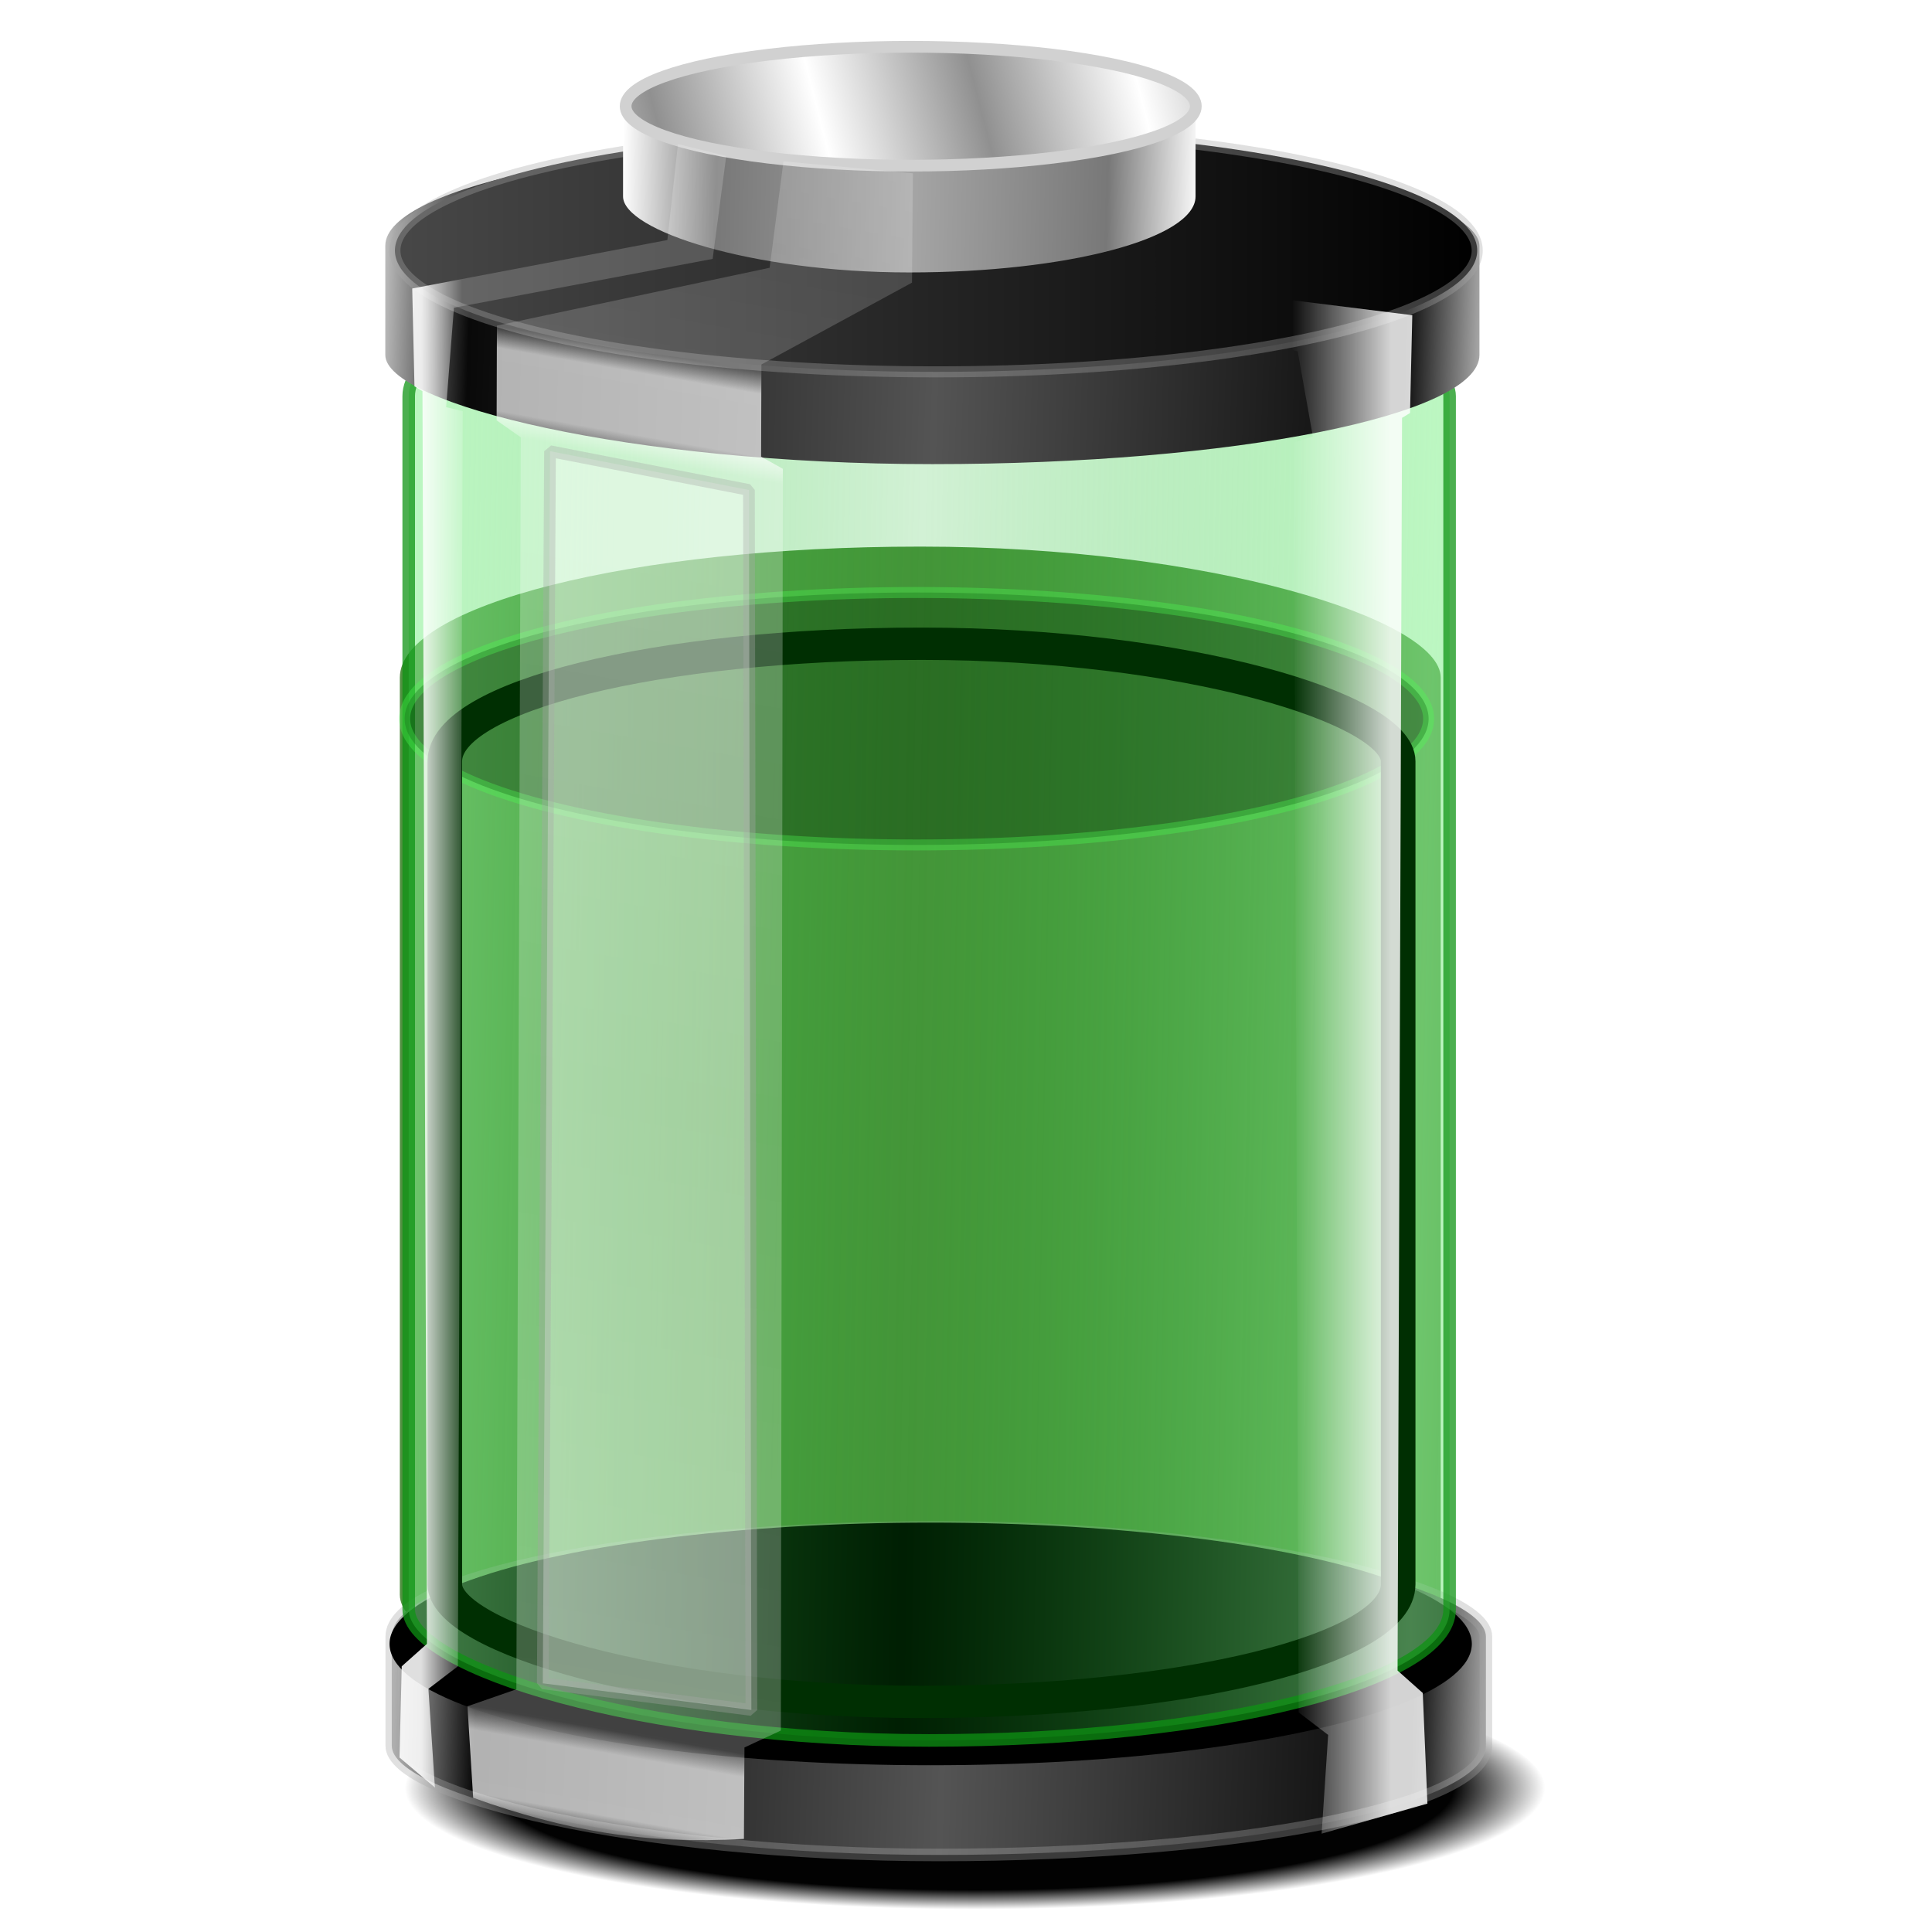 <?xml version="1.0" encoding="UTF-8" standalone="no"?>
<!-- Created with Inkscape (http://www.inkscape.org/) -->
<svg xmlns:dc="http://purl.org/dc/elements/1.1/" xmlns:cc="http://creativecommons.org/ns#" xmlns:rdf="http://www.w3.org/1999/02/22-rdf-syntax-ns#" xmlns:svg="http://www.w3.org/2000/svg" xmlns="http://www.w3.org/2000/svg" xmlns:xlink="http://www.w3.org/1999/xlink" xmlns:sodipodi="http://sodipodi.sourceforge.net/DTD/sodipodi-0.dtd" xmlns:inkscape="http://www.inkscape.org/namespaces/inkscape" width="255" height="255" viewBox="0 0 67.469 67.469" version="1.1" id="svg8" inkscape:version="0.92.5 (2060ec1f9f, 2020-04-08)" sodipodi:docname="elem.svg">
 <defs id="defs2">
  <linearGradient inkscape:collect="always" id="linearGradient891">
   <stop stop-opacity="1" stop-color="#ffffff" id="stop885"/>
   <stop stop-opacity="1" stop-color="#787878" id="stop887" offset="0.323"/>
   <stop stop-opacity="1" stop-color="#a5a5a5" offset="1" id="stop889"/>
  </linearGradient>
  <linearGradient id="linearGradient883" inkscape:collect="always">
   <stop stop-opacity="1" stop-color="#ffffff" id="stop879"/>
   <stop stop-opacity="1" stop-color="#909090" id="stop881" offset="1"/>
  </linearGradient>
  <linearGradient inkscape:collect="always" id="linearGradient935">
   <stop id="stop931" stop-color="#000000" stop-opacity="1"/>
   <stop id="stop939" offset="0.839" stop-color="#000000" stop-opacity="0.991"/>
   <stop offset="1" id="stop933" stop-color="#000000" stop-opacity="0"/>
  </linearGradient>
  <linearGradient inkscape:collect="always" id="linearGradient1001">
   <stop id="stop997" stop-color="#484848" stop-opacity="1"/>
   <stop offset="1" id="stop999" stop-color="#000000" stop-opacity="1"/>
  </linearGradient>
  <linearGradient id="linearGradient998" inkscape:collect="always">
   <stop id="stop994" stop-color="#ffffff" stop-opacity="0"/>
   <stop id="stop996" offset="1" stop-color="#ffffff" stop-opacity="0.829"/>
  </linearGradient>
  <linearGradient inkscape:collect="always" id="linearGradient986">
   <stop id="stop982" stop-color="#ffffff" stop-opacity="0.874"/>
   <stop offset="1" id="stop984" stop-color="#ffffff" stop-opacity="0.18"/>
  </linearGradient>
  <linearGradient inkscape:collect="always" id="linearGradient939">
   <stop id="stop935" stop-color="#ffffff" stop-opacity="0.162"/>
   <stop id="stop943" offset="0.145" stop-color="#ffffff" stop-opacity="0.18"/>
   <stop offset="0.17" id="stop945" stop-color="#ffffff" stop-opacity="0.689"/>
   <stop id="stop947" offset="0.242" stop-color="#ffffff" stop-opacity="0.685"/>
   <stop offset="0.269" id="stop949" stop-color="#ffffff" stop-opacity="0.257"/>
   <stop offset="1" id="stop937" stop-color="#ffffff" stop-opacity="0.212"/>
  </linearGradient>
  <linearGradient inkscape:collect="always" id="linearGradient928">
   <stop id="stop924" stop-color="#85f08f" stop-opacity="0.549"/>
   <stop offset="1" id="stop926" stop-color="#00af10" stop-opacity="0.176"/>
  </linearGradient>
  <linearGradient id="linearGradient920" inkscape:collect="always">
   <stop id="stop914" stop-color="#bcbcbc" stop-opacity="1"/>
   <stop offset="0.155" id="stop916" stop-color="#090909" stop-opacity="1"/>
   <stop id="stop918" offset="1" stop-color="#545454" stop-opacity="1"/>
  </linearGradient>
  <clipPath clipPathUnits="userSpaceOnUse" id="clipPath2059">
   <path d="m -10.1,231.685 c 3.559,2.506 4.832,-0.585 2.965,-3.064 -3.182,-4.225 -6.444,-9.84 -12.355,-15.913 -2.595,-2.669 -11.861,-7.808 -11.861,-7.808 0,0 -0.115,-2.188 -0.099,-3.064 0.011,-0.582 -0.566,-0.564 -0.89,-0.297 -0.782,0.645 -2.471,2.57 -2.471,2.57 l -1.68,-0.099 -1.087,-1.581 c -0.297,-0.411 -0.636,-0.346 -0.89,0 -0.545,1.85 -0.879,3.885 -3.459,3.954 l 4.448,3.954 c 7.766,1.553 15.579,5.585 20.262,14.332 0,0 4.526,5.194 7.116,7.018 z" id="path2061" sodipodi:nodetypes="csscsscccccccs" inkscape:connector-curvature="0" stroke-dasharray="none" stroke-opacity="1" fill="#ffffff" fill-rule="evenodd" stroke="none" stroke-linejoin="miter" fill-opacity="1" stroke-linecap="butt" stroke-width="0.048" stroke-miterlimit="4"/>
  </clipPath>
  <clipPath id="clipPath2059-5" clipPathUnits="userSpaceOnUse">
   <path stroke-miterlimit="4" stroke-width="0.048" stroke-linecap="butt" fill-opacity="1" stroke-linejoin="miter" stroke="none" fill-rule="evenodd" fill="#ffffff" stroke-opacity="1" stroke-dasharray="none" inkscape:connector-curvature="0" sodipodi:nodetypes="csscsscccccccs" id="path2061-3" d="m -10.1,231.685 c 3.559,2.506 4.832,-0.585 2.965,-3.064 -3.182,-4.225 -6.444,-9.84 -12.355,-15.913 -2.595,-2.669 -11.861,-7.808 -11.861,-7.808 0,0 -0.115,-2.188 -0.099,-3.064 0.011,-0.582 -0.566,-0.564 -0.89,-0.297 -0.782,0.645 -2.471,2.57 -2.471,2.57 l -1.68,-0.099 -1.087,-1.581 c -0.297,-0.411 -0.636,-0.346 -0.89,0 -0.545,1.85 -0.879,3.885 -3.459,3.954 l 4.448,3.954 c 7.766,1.553 15.579,5.585 20.262,14.332 0,0 4.526,5.194 7.116,7.018 z"/>
  </clipPath>
  <clipPath id="clipPath">
   <path fill-opacity="0.95" stroke="none" fill="#1b1b1b" sodipodi:nodetypes="csssscc" inkscape:connector-curvature="0" id="rect5264" d="m -515.73,435.564 v 5.838 c 0,9.743 -7.844,17.587 -17.587,17.587 h -135.051 c -9.743,0 -17.587,-7.844 -17.587,-17.587 v -5.838 z"/>
  </clipPath>
  <clipPath clipPathUnits="userSpaceOnUse" id="clipPath2059-7">
   <path d="m -10.1,231.685 c 3.559,2.506 4.832,-0.585 2.965,-3.064 -3.182,-4.225 -6.444,-9.84 -12.355,-15.913 -2.595,-2.669 -11.861,-7.808 -11.861,-7.808 0,0 -0.115,-2.188 -0.099,-3.064 0.011,-0.582 -0.566,-0.564 -0.89,-0.297 -0.782,0.645 -2.471,2.57 -2.471,2.57 l -1.68,-0.099 -1.087,-1.581 c -0.297,-0.411 -0.636,-0.346 -0.89,0 -0.545,1.85 -0.879,3.885 -3.459,3.954 l 4.448,3.954 c 7.766,1.553 15.579,5.585 20.262,14.332 0,0 4.526,5.194 7.116,7.018 z" id="path2061-5" sodipodi:nodetypes="csscsscccccccs" inkscape:connector-curvature="0" stroke-dasharray="none" stroke-opacity="1" fill="#ffffff" fill-rule="evenodd" stroke="none" stroke-linejoin="miter" fill-opacity="1" stroke-linecap="butt" stroke-width="0.048" stroke-miterlimit="4"/>
  </clipPath>
  <clipPath clipPathUnits="userSpaceOnUse" id="clipPath1162">
   <path stroke-miterlimit="4" stroke-width="0.071" stroke-linecap="round" fill-opacity="0.347" stroke-linejoin="round" stroke="none" fill="#000000" stroke-opacity="1" stroke-dasharray="none" inkscape:connector-curvature="0" d="m -65.65,239.846 c -9.358,0 -16.952,7.594 -16.952,16.952 0,9.358 7.594,16.941 16.952,16.941 0.292,0 0.579,-0.008 0.868,-0.022 2.123,-0.108 4.148,-0.606 5.995,-1.424 l 2.67,3.971 c -0.226,0.495 -0.245,0.964 -0.011,1.313 l 15.673,23.326 c 0.495,0.737 1.944,0.632 3.248,-0.245 1.304,-0.876 1.964,-2.177 1.468,-2.914 L -51.423,274.417 c -0.233,-0.347 -0.683,-0.499 -1.224,-0.478 l -2.558,-3.804 c 3.96,-3.1 6.507,-7.92 6.507,-13.337 0,-9.358 -7.594,-16.952 -16.952,-16.952 z m 0,2.581 c 7.929,0 14.371,6.442 14.371,14.371 0,7.929 -6.442,14.36 -14.371,14.36 -7.929,0 -14.349,-6.431 -14.349,-14.36 0,-0.248 -0.001,-0.489 0.011,-0.734 0.384,-7.586 6.657,-13.637 14.338,-13.637 z" id="path1164"/>
  </clipPath>
  <linearGradient inkscape:collect="always" xlink:href="#linearGradient920" id="linearGradient912" x1="27.876" y1="254.54" x2="45.34" y2="255.07" gradientUnits="userSpaceOnUse" spreadMethod="reflect" gradientTransform="matrix(1.106,0,0,1.106,-17.388,-42.63)"/>
  <linearGradient inkscape:collect="always" xlink:href="#linearGradient928" id="linearGradient930" x1="28.565" y1="261.08" x2="44.647" y2="261.39" gradientUnits="userSpaceOnUse" spreadMethod="reflect" gradientTransform="matrix(1.106,0,0,1.106,-17.418,-28.14)"/>
  <linearGradient inkscape:collect="always" xlink:href="#linearGradient939" id="linearGradient941" x1="38.36" y1="240.34" x2="33.651" y2="267.07" gradientUnits="userSpaceOnUse" spreadMethod="reflect" gradientTransform="matrix(1.106,0,0,1.106,-17.388,-27.971)"/>
  <linearGradient inkscape:collect="always" xlink:href="#linearGradient920" id="linearGradient953" gradientUnits="userSpaceOnUse" gradientTransform="matrix(1.106,0,0,1.106,-17.16,5.946)" x1="27.876" y1="254.54" x2="45.34" y2="255.07" spreadMethod="reflect"/>
  <linearGradient inkscape:collect="always" xlink:href="#linearGradient986" id="linearGradient988" x1="29.02" y1="265.38" x2="30.32" y2="265.38" gradientUnits="userSpaceOnUse" gradientTransform="matrix(1.106,0,0,1.106,-17.388,-27.971)"/>
  <linearGradient inkscape:collect="always" xlink:href="#linearGradient998" id="linearGradient992" gradientUnits="userSpaceOnUse" x1="32.535" y1="266.68" x2="29.401" y2="266.68" gradientTransform="matrix(-1.106,0,0,1.106,81.1,-27.039)"/>
  <linearGradient inkscape:collect="always" xlink:href="#linearGradient891" id="linearGradient1002" gradientUnits="userSpaceOnUse" gradientTransform="matrix(0.579,0,0,0.77,5.619,38.253)" x1="27.876" y1="254.54" x2="45.34" y2="255.07" spreadMethod="reflect"/>
  <filter inkscape:collect="always" id="filter992" x="-0.079" width="1.158" y="-0.066" height="1.133" color-interpolation-filters="sRGB">
   <feGaussianBlur inkscape:collect="always" stdDeviation="1.029" id="feGaussianBlur994"/>
  </filter>
  <linearGradient inkscape:collect="always" xlink:href="#linearGradient883" id="linearGradient1003" x1="41.41" y1="235.8" x2="46.25" y2="234.56" gradientUnits="userSpaceOnUse" gradientTransform="matrix(1.106,0,0,1.106,-17.388,-27.971)" spreadMethod="reflect"/>
  <filter inkscape:collect="always" id="filter912" x="-0.084" width="1.169" y="-0.014" height="1.028" color-interpolation-filters="sRGB">
   <feGaussianBlur inkscape:collect="always" stdDeviation="0.232" id="feGaussianBlur914"/>
  </filter>
  <linearGradient inkscape:collect="always" xlink:href="#linearGradient1001" id="linearGradient923" x1="27.931" y1="240.56" x2="62.44" y2="240.56" gradientUnits="userSpaceOnUse" gradientTransform="matrix(1.106,0,0,1.106,-17.303,-27.887)"/>
  <radialGradient inkscape:collect="always" xlink:href="#linearGradient935" id="radialGradient937" cx="47.33" cy="290.11" fx="47.33" fy="290.11" r="17.08" gradientTransform="matrix(1.166,0,0,0.248,-21.138,220.028)" gradientUnits="userSpaceOnUse"/>
 </defs>
 <sodipodi:namedview id="base" pagecolor="#ff0000" bordercolor="#666666" borderopacity="1.0" inkscape:pageopacity="0" inkscape:pageshadow="2" inkscape:zoom="3.454902" inkscape:cx="127.5" inkscape:cy="127.5" inkscape:document-units="px" inkscape:current-layer="layer1" showgrid="false" inkscape:snap-to-guides="false" inkscape:snap-grids="false" inkscape:snap-others="false" inkscape:object-nodes="false" inkscape:snap-nodes="false" inkscape:snap-global="false" inkscape:window-width="1920" inkscape:window-height="1056" inkscape:window-x="0" inkscape:window-y="0" inkscape:window-maximized="1" units="px" showguides="false"/>
 <g inkscape:label="Layer 1" inkscape:groupmode="layer" id="layer1" transform="translate(0,-229.531)">
  <ellipse ry="4.237" rx="19.913" cy="292" cx="34.05" id="ellipse892" stroke-miterlimit="4" opacity="1" stroke-dasharray="none" stroke-opacity="0.351" fill="url(#radialGradient937)" fill-rule="evenodd" stroke="none" stroke-linejoin="bevel" fill-opacity="1" stroke-linecap="round" stroke-width="0.396" stroke-dashoffset="0"/>
  <rect ry="4.575" rx="18.13" y="248.62" x="13.963" height="41.18" width="36.35" id="rect957" stroke-miterlimit="4" opacity="1" stroke-dasharray="none" stroke-opacity="1" paint-order="normal" fill="#176a00" fill-rule="evenodd" stroke="none" stroke-linejoin="bevel" fill-opacity="0.743" stroke-linecap="round" stroke-width="0.439" stroke-dashoffset="0"/>
  <rect rx="19.11" ry="3.813" y="282.87" x="13.681" height="11.439" width="38.21" id="rect951" stroke-miterlimit="4" opacity="1" stroke-dasharray="none" stroke-opacity="0.351" paint-order="normal" fill="url(#linearGradient953)" fill-rule="evenodd" stroke="#a7a7a7" stroke-linejoin="bevel" fill-opacity="1" stroke-linecap="round" stroke-width="0.439" stroke-dashoffset="0"/>
  <ellipse id="ellipse955" cx="32.501" cy="286.94" rx="18.898" ry="4.237" stroke-miterlimit="4" opacity="1" stroke-dasharray="none" stroke-opacity="1" fill="#000000" fill-rule="evenodd" stroke="none" stroke-linejoin="bevel" fill-opacity="1" stroke-linecap="round" stroke-width="0.386" stroke-dashoffset="0"/>
  <rect id="rect922" width="36.35" height="51.52" x="14.273" y="238.79" rx="18.18" ry="4.575" stroke-miterlimit="4" opacity="1" stroke-dasharray="none" stroke-opacity="0.739" paint-order="normal" fill="url(#linearGradient930)" fill-rule="evenodd" stroke="#0e9413" stroke-linejoin="bevel" fill-opacity="1" stroke-linecap="round" stroke-width="0.439" stroke-dashoffset="0"/>
  <ellipse id="ellipse959" cx="32.01" cy="254.63" rx="17.88" ry="4.408" stroke-miterlimit="4" opacity="1" stroke-dasharray="none" stroke-opacity="0.333" fill="#002b02" fill-rule="evenodd" stroke="#4bff51" stroke-linejoin="bevel" fill-opacity="0.369" stroke-linecap="round" stroke-width="0.383" stroke-dashoffset="0"/>
  <rect id="rect904" width="38.21" height="11.439" x="13.455" y="234.3" ry="3.813" rx="19.11" stroke-miterlimit="4" opacity="1" stroke-dasharray="none" stroke-opacity="1" paint-order="normal" fill="url(#linearGradient912)" fill-rule="evenodd" stroke="none" stroke-linejoin="bevel" fill-opacity="1" stroke-linecap="round" stroke-width="0.439" stroke-dashoffset="0"/>
  <ellipse id="ellipse925" cx="32.689" cy="238.28" rx="18.898" ry="4.237" stroke-miterlimit="4" opacity="1" stroke-dasharray="none" stroke-opacity="0.351" fill="url(#linearGradient923)" fill-rule="evenodd" stroke="#a7a7a7" stroke-linejoin="bevel" fill-opacity="1" stroke-linecap="round" stroke-width="0.386" stroke-dashoffset="0"/>
  <rect rx="9.997" ry="2.655" y="231.08" x="21.758" height="7.965" width="19.993" id="rect1000" stroke-miterlimit="4" opacity="1" stroke-dasharray="none" stroke-opacity="1" paint-order="normal" fill="url(#linearGradient1002)" fill-rule="evenodd" stroke="none" stroke-linejoin="bevel" fill-opacity="1" stroke-linecap="round" stroke-width="0.266" stroke-dashoffset="0"/>
  <ellipse id="ellipse1004" cx="31.804" cy="233.24" rx="9.956" ry="2.076" stroke-miterlimit="4" opacity="1" stroke-dasharray="none" stroke-opacity="1" fill="url(#linearGradient1003)" fill-rule="evenodd" stroke="#d1d1d1" stroke-linejoin="bevel" fill-opacity="1" stroke-linecap="round" stroke-width="0.409" stroke-dashoffset="0"/>
  <rect id="rect862" width="31.349" height="37.25" x="29.09" y="250.73" rx="15.638" ry="4.138" transform="matrix(1.062,0,0,0.992,-15.36,3.288)" stroke-miterlimit="4" opacity="1" stroke-dasharray="none" stroke-opacity="1" paint-order="normal" fill="none" filter="url(#filter992)" fill-rule="evenodd" stroke="#002f02" stroke-linejoin="bevel" fill-opacity="0.545" stroke-linecap="round" stroke-width="1.138" stroke-dashoffset="0"/>
  <path sodipodi:nodetypes="cccccccccccccc" inkscape:connector-curvature="0" id="path990" d="m 45.318,241.803 0.528,2.966 -0.664,0.221 0.169,44.34 1.03,0.788 -0.227,3.447 3.694,-1.048 -0.162,-3.863 -0.88,-0.784 0.156,-43.747 0.279,-0.169 0.079,-3.416 -14.695,-1.829 z" stroke-opacity="1" fill="url(#linearGradient992)" stroke="none" stroke-linejoin="miter" fill-opacity="1" stroke-linecap="butt" stroke-width="0.293"/>
  <path d="m 17.353,240.903 9.524,-2.021 0.484,-3.716 4.517,0.417 -0.029,3.818 -5.259,2.858 -0.011,3.22 0.76,0.424 -0.07,44.061 -1.271,0.591 -0.019,3.194 c -3.467,0.198 -6.214,-0.278 -9.455,-1.435 l -0.199,-3.197 1.708,-0.593 0.154,-43.721 -0.844,-0.593 z" id="rect932" inkscape:connector-curvature="0" sodipodi:nodetypes="ccccccccccccccccc" stroke-miterlimit="4" opacity="1" stroke-dasharray="none" stroke-opacity="1" paint-order="normal" fill="url(#linearGradient941)" fill-rule="evenodd" stroke="none" stroke-linejoin="bevel" fill-opacity="1" stroke-linecap="round" stroke-width="0.439" stroke-dashoffset="0"/>
  <path d="m 15.853,240.277 -0.273,3.474 0.58,0.137 -0.169,43.832 -1.03,0.788 0.227,3.447 -1.236,-1.048 0.077,-3.185 0.88,-0.784 -0.156,-43.747 -0.279,-0.169 -0.079,-3.416 8.911,-1.693 0.37,-3.35 1.685,0.419 -0.474,3.59 z" id="path961" inkscape:connector-curvature="0" sodipodi:nodetypes="ccccccccccccccccc" stroke-opacity="1" fill="url(#linearGradient988)" stroke="none" stroke-linejoin="miter" fill-opacity="1" stroke-linecap="butt" stroke-width="0.293"/>
  <path d="m 18.609,244.005 6.28,1.225 0.077,38.521 -6.586,-0.842 z" id="rect869" inkscape:connector-curvature="0" sodipodi:nodetypes="ccccc" stroke-miterlimit="4" transform="matrix(1.106,0,0,1.106,-1.373,-24.582)" opacity="1" stroke-dasharray="none" stroke-opacity="0.351" paint-order="normal" fill="#ffffff" filter="url(#filter912)" fill-rule="evenodd" stroke="#a7a7a7" stroke-linejoin="bevel" fill-opacity="0.36" stroke-linecap="round" stroke-width="0.37" stroke-dashoffset="0"/>
 </g>
</svg>
